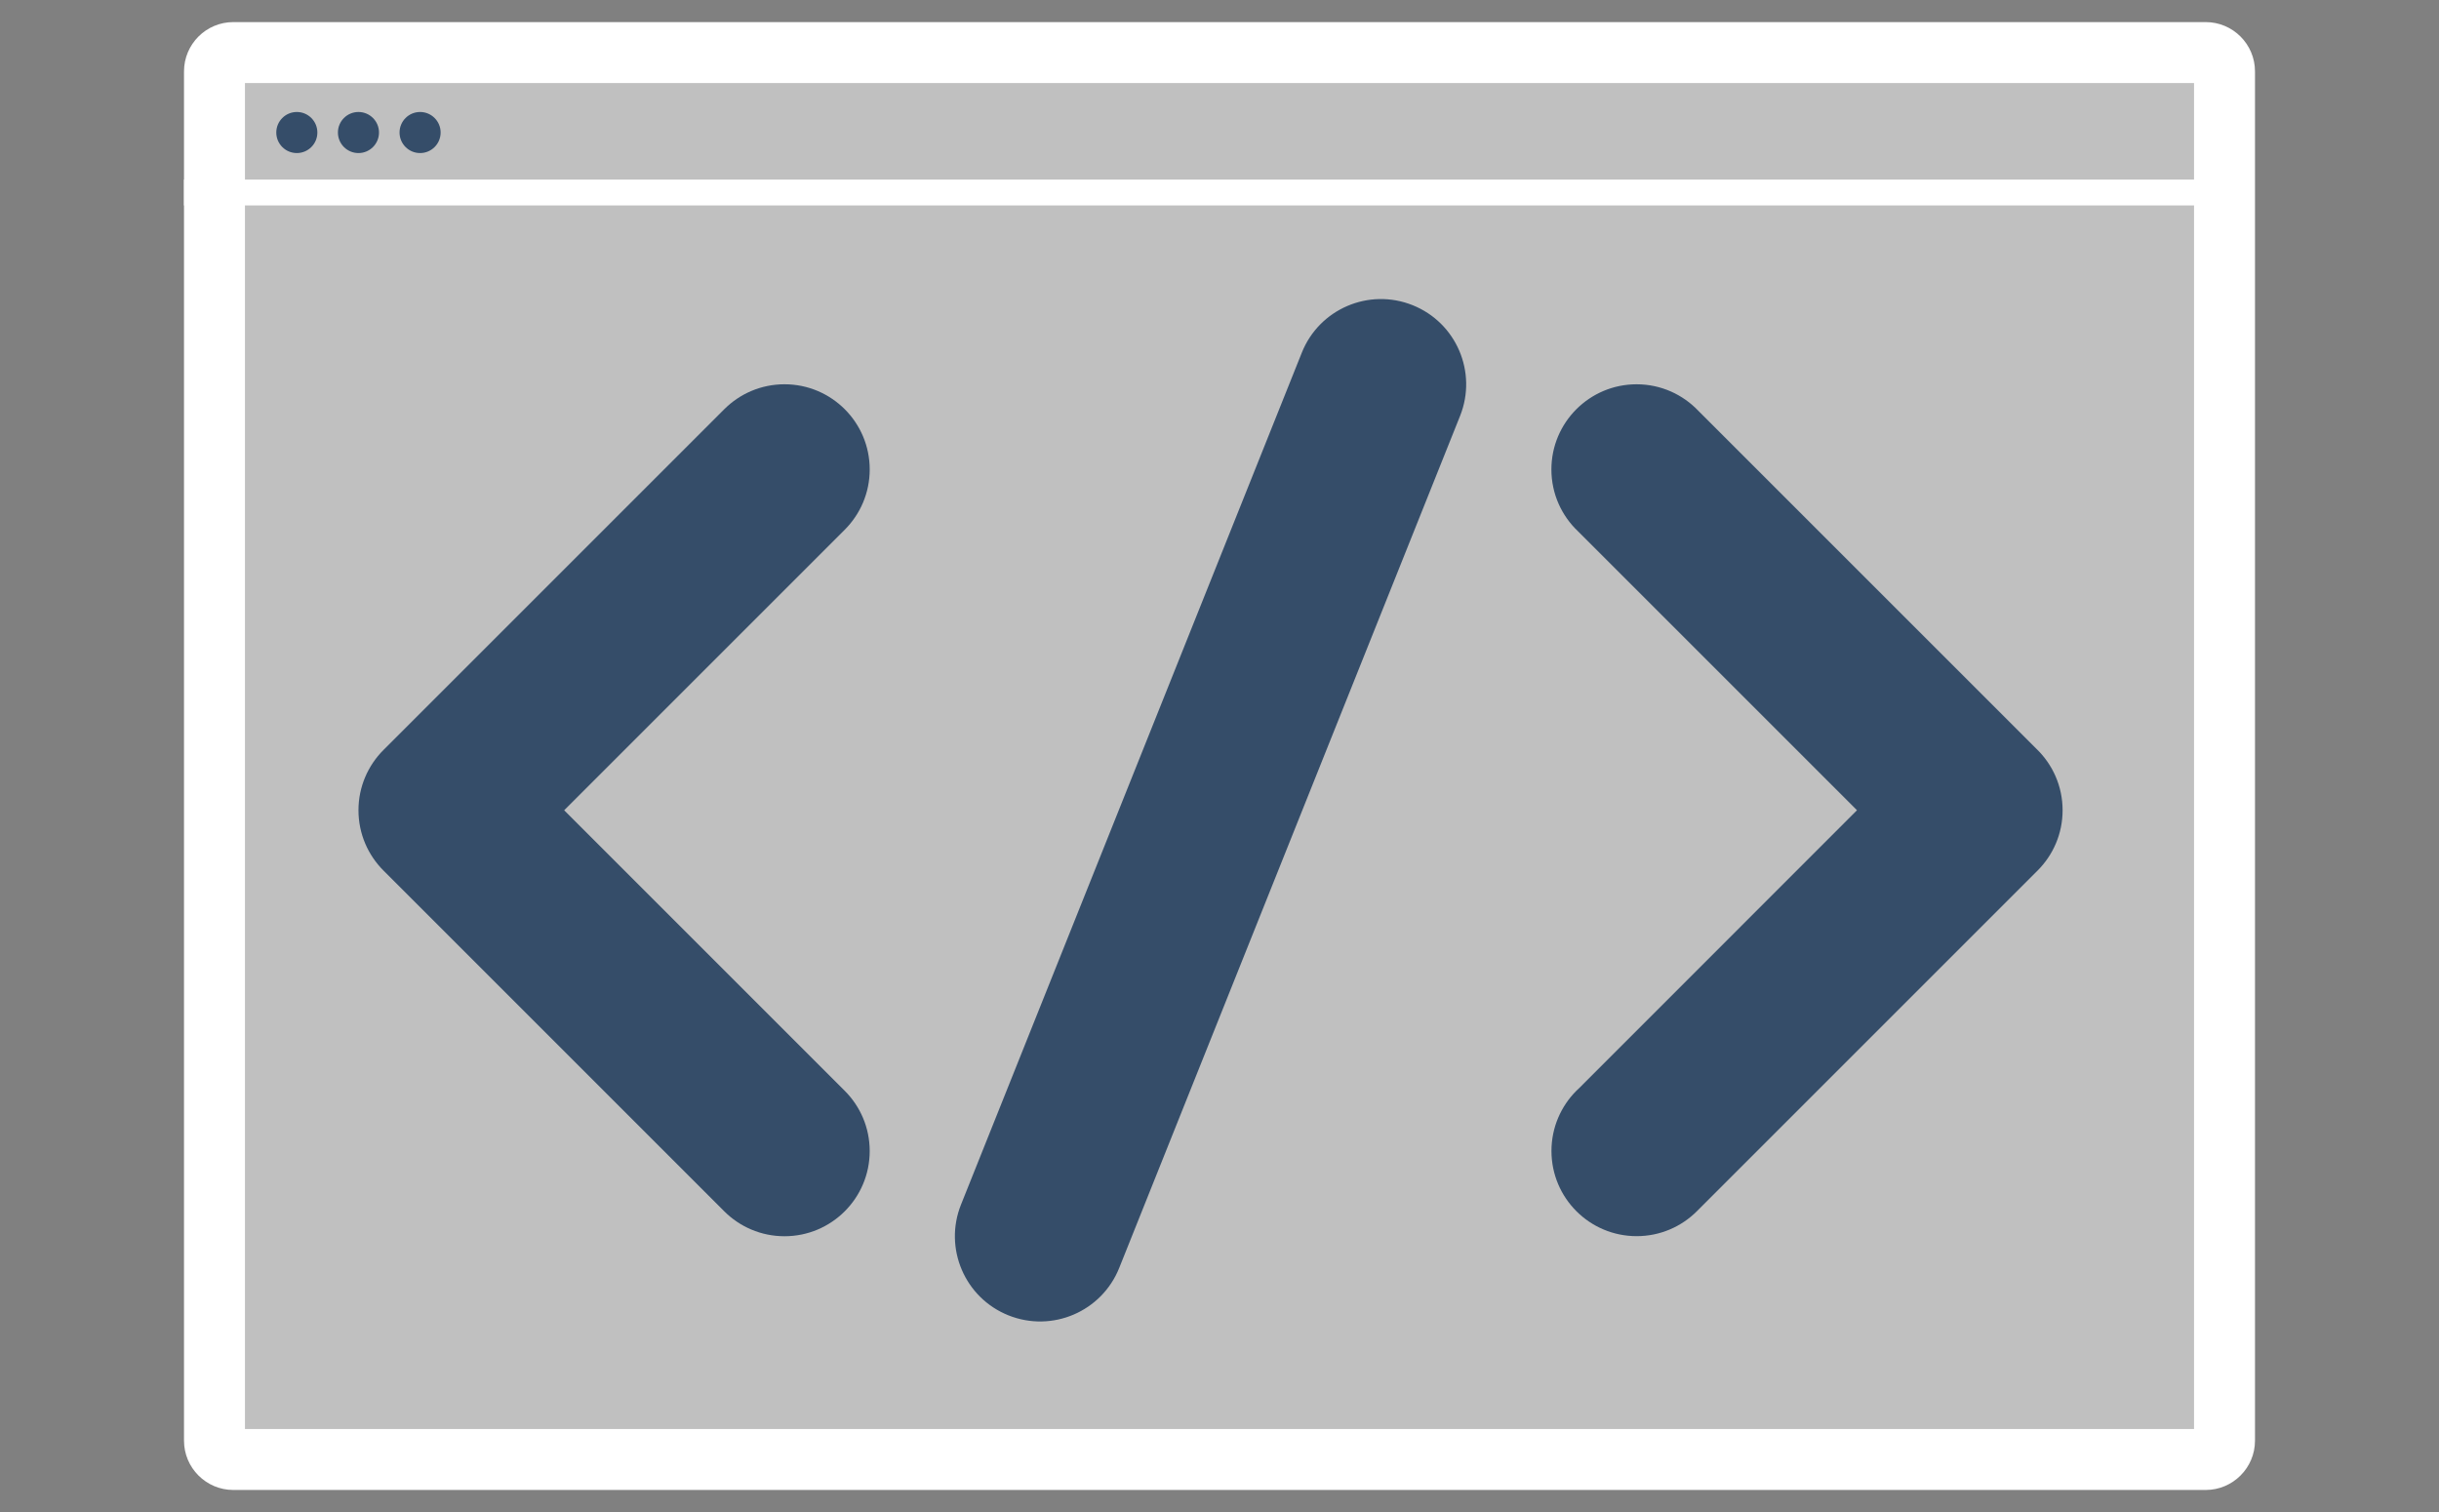 <?xml version="1.0" encoding="utf-8"?>
<!-- Generator: Adobe Illustrator 17.1.0, SVG Export Plug-In . SVG Version: 6.00 Build 0)  -->
<!DOCTYPE svg PUBLIC "-//W3C//DTD SVG 1.1//EN" "http://www.w3.org/Graphics/SVG/1.1/DTD/svg11.dtd">
<svg version="1.1" id="Layer_1" xmlns="http://www.w3.org/2000/svg" xmlns:xlink="http://www.w3.org/1999/xlink" x="0px" y="0px"
	 viewBox="0 0 149.038 92.407" style="enable-background:new 0 0 149.038 92.407;" xml:space="preserve">
<rect x="0" y="0" width="149.038" height="92.407" fill="#808080" stroke="none"/>
<g style="opacity:0.5;">
	<g>
		<path style="fill:#FFFFFF;" d="M70.128,506.515c1.282,1.282,2.074,3.051,2.074,5.006c0,3.91-3.169,7.079-7.079,7.079
			c-1.955,0-3.725-0.792-5.006-2.073L31.798,488.21c-1.281-1.282-2.074-3.051-2.074-5.006s0.793-3.725,2.074-5.006l28.318-28.318
			c1.282-1.281,3.051-2.074,5.006-2.074c3.91,0,7.079,3.17,7.079,7.079c0,1.955-0.792,3.726-2.074,5.006l-23.311,23.312
			L70.128,506.515z"/>
		<path style="fill:#FFFFFF;" d="M65.122,522.324c-2.885,0-5.598-1.123-7.639-3.162l-28.319-28.319
			C27.124,488.8,26,486.087,26,483.203c0-2.884,1.124-5.597,3.164-7.639l28.319-28.319c2.043-2.041,4.756-3.164,7.64-3.164
			c5.957,0,10.803,4.847,10.803,10.803c0,2.888-1.124,5.601-3.165,7.641l-20.677,20.678l20.678,20.678
			c2.04,2.041,3.164,4.754,3.164,7.64C75.926,517.478,71.079,522.324,65.122,522.324z M65.122,451.53
			c-0.896,0-1.739,0.35-2.374,0.984l-28.316,28.317c-0.634,0.634-0.983,1.477-0.983,2.372c0,0.896,0.35,1.739,0.984,2.374
			l28.316,28.316c0.633,0.633,1.476,0.982,2.373,0.982c1.85,0,3.355-1.505,3.355-3.355c0-0.897-0.349-1.739-0.983-2.373
			L41.55,483.203l25.945-25.946c0.634-0.634,0.983-1.476,0.983-2.373C68.477,453.035,66.972,451.53,65.122,451.53z"/>
	</g>
	<g>
		<path style="fill:#FFFFFF;" d="M121.252,450.435l-28.319,70.794c-1.451,3.631-5.572,5.397-9.202,3.944
			c-3.63-1.452-5.396-5.572-3.944-9.202l28.319-70.795c1.452-3.63,5.572-5.396,9.202-3.943
			C120.938,442.684,122.703,446.805,121.252,450.435z"/>
		<path style="fill:#FFFFFF;" d="M86.359,529.407c-1.376,0-2.726-0.261-4.011-0.775c-5.531-2.213-8.231-8.512-6.019-14.043
			l28.319-70.796c1.651-4.127,5.589-6.793,10.033-6.793c1.376,0,2.726,0.261,4.011,0.775c5.53,2.211,8.231,8.511,6.019,14.042
			l-28.319,70.795C94.742,526.74,90.803,529.407,86.359,529.407z M114.68,444.449c-1.38,0-2.604,0.829-3.117,2.111l-28.318,70.795
			c-0.687,1.717,0.152,3.674,1.87,4.361c0.401,0.16,0.819,0.242,1.244,0.242c1.381,0,2.604-0.829,3.117-2.111l28.319-70.795
			c0.687-1.717-0.152-3.674-1.869-4.361C115.523,444.53,115.105,444.449,114.68,444.449z"/>
	</g>
	<g>
		<path style="fill:#FFFFFF;" d="M171.314,483.203c0,1.955-0.792,3.725-2.074,5.005l-28.296,28.296
			c-0.005,0.005-0.008,0.01-0.013,0.015c-1.282,1.281-3.051,2.074-5.006,2.074c-3.91,0-7.079-3.17-7.079-7.08
			c0-1.954,0.792-3.725,2.073-5.005c0.077-0.076,0.155-0.151,0.235-0.224l23.075-23.085l-23.161-23.161
			c-1.371-1.291-2.228-3.122-2.228-5.154c0-3.909,3.169-7.079,7.079-7.079c2.021,0,3.842,0.849,5.132,2.206l28.092,28.091
			C170.48,479.391,171.314,481.199,171.314,483.203z"/>
		<path style="fill:#FFFFFF;" d="M135.924,522.318c-5.957,0-10.803-4.847-10.803-10.805c0-2.886,1.124-5.599,3.164-7.639
			c0.104-0.103,0.197-0.192,0.289-0.278l20.387-20.396l-20.492-20.492c-2.132-2.031-3.354-4.879-3.354-7.823
			c0-5.957,4.847-10.803,10.804-10.803c2.928,0,5.766,1.212,7.796,3.327l28.041,28.04c2.118,2.055,3.284,4.807,3.284,7.755
			c0,2.887-1.124,5.601-3.166,7.64l-28.309,28.311C141.522,521.194,138.809,522.318,135.924,522.318z M135.918,451.53
			c-1.85,0-3.355,1.505-3.355,3.355c0,0.933,0.375,1.801,1.057,2.442l0.08,0.078l25.794,25.794l-25.837,25.842
			c-0.042,0.039-0.084,0.079-0.124,0.119c-0.614,0.614-0.963,1.457-0.963,2.353c0,1.85,1.505,3.356,3.355,3.356
			c0.867,0,1.684-0.327,2.312-0.923l0.074-0.075l28.296-28.296c0.634-0.634,0.983-1.476,0.983-2.372
			c0-0.919-0.366-1.777-1.031-2.418l-0.05-0.049l-28.158-28.16C137.708,451.902,136.845,451.53,135.918,451.53z"/>
	</g>
</g>
<g style="opacity:0.05;">
	<polygon style="fill:#FFFFFF;" points="164.235,525.68 121.758,525.68 79.281,525.68 36.804,525.68 36.804,483.203 36.804,440.726 
		79.281,440.726 121.758,440.726 164.235,440.726 	"/>
</g>
<g>
	<path style="fill:#FFFFFF;" d="M88.268,526.261c-18.728-5.364-32.479-22.63-32.479-43.057c0-19.394,12.392-35.944,29.673-42.16
		c-0.361-0.373-0.652-0.803-0.871-1.272c-17.664,6.524-30.292,23.53-30.292,43.433c0,19.901,12.627,36.906,30.289,43.431
		C85.815,526.494,87.041,526.359,88.268,526.261z"/>
	<path style="fill:#FFFFFF;" d="M117.552,440.158c-0.441,0.417-0.978,0.75-1.609,0.967c17.155,6.282,29.431,22.774,29.431,42.078
		c0,20.067-13.265,37.095-31.487,42.775c1.397,0.026,2.795,0.045,4.193,0.062c16.868-6.916,28.784-23.507,28.784-42.837
		C146.864,463.673,134.698,446.942,117.552,440.158z"/>
</g>
<g>
	<path style="fill:#FFFFFF;" d="M100.52,505.188c-12.123,0-21.985-9.863-21.985-21.985c0-12.123,9.863-21.985,21.985-21.985
		s21.985,9.863,21.985,21.985C122.505,495.326,112.642,505.188,100.52,505.188z M100.52,462.708
		c-11.301,0-20.495,9.194-20.495,20.495c0,11.301,9.194,20.495,20.495,20.495s20.495-9.194,20.495-20.495
		C121.015,471.902,111.821,462.708,100.52,462.708z"/>
</g>
<g>
	<rect x="78.536" y="440.726" style="fill:#FFFFFF;" width="1.49" height="84.954"/>
</g>
<g>
	<rect x="121.013" y="440.726" style="fill:#FFFFFF;" width="1.49" height="84.954"/>
</g>
<g>
	<rect x="36.804" y="482.455" style="fill:#FFFFFF;" width="134.509" height="1.49"/>
</g>
<g>
	<path style="fill:#FFFFFF;" d="M163.039,527.729H37.999c-1.788,0-3.244-1.455-3.244-3.244v-82.563c0-1.789,1.455-3.244,3.244-3.244
		h125.04c1.789,0,3.244,1.455,3.244,3.244v82.563C166.283,526.273,164.828,527.729,163.039,527.729z M38.853,523.632h123.334
		v-80.857H38.853V523.632z"/>
</g>
<g style="opacity:0.5;">
	<polygon style="fill:#FFFFFF;" points="393.07,527.029 352.128,527.029 311.186,527.029 270.244,527.029 270.244,486.087 
		270.244,441.045 311.186,441.045 352.128,441.045 393.07,441.045 	"/>
</g>
<g>
	<g>
		<rect x="36.059" y="476.123" style="fill:#FFFFFF;" width="1.49" height="14.159"/>
	</g>
	<g>
		<rect x="29.725" y="482.458" style="fill:#FFFFFF;" width="14.159" height="1.49"/>
	</g>
	<g>
		<rect x="36.059" y="476.123" style="fill:#FFFFFF;" width="1.49" height="14.159"/>
	</g>
	<g>
		<rect x="163.489" y="476.123" style="fill:#FFFFFF;" width="1.49" height="14.159"/>
	</g>
	<path style="fill:#354D69;" d="M121.87,444.723c-0.823-1.921-2.345-3.407-4.286-4.183c-0.931-0.372-1.908-0.561-2.904-0.561
		c-3.218,0-6.071,1.931-7.267,4.92l-28.318,70.795c-0.776,1.941-0.75,4.067,0.073,5.988c0.823,1.921,2.345,3.406,4.286,4.182
		c0.931,0.373,1.909,0.562,2.904,0.562c3.219,0,6.071-1.931,7.266-4.92l0,0l0,0l28.318-70.795
		C122.719,448.771,122.694,446.644,121.87,444.723z M80.289,520.393c-0.334-1.123-0.348-2.304-0.042-3.435l4.167,1.667
		L80.289,520.393z M86.336,516.655l-1.769-4.128c0.573-0.168,1.175-0.262,1.796-0.262c0.556,0,1.105,0.078,1.64,0.223
		L86.336,516.655z M83.202,513.122l1.765,4.119l-4.159-1.664C81.373,514.533,82.205,513.696,83.202,513.122z M89.387,513.04
		c1.03,0.558,1.876,1.383,2.459,2.4l-4.126,1.768L89.387,513.04z M111.651,453.366c-1.03-0.558-1.875-1.383-2.458-2.399l4.125-1.768
		L111.651,453.366z M113.933,451.674v2.419c-0.303-0.036-0.602-0.094-0.898-0.174L113.933,451.674z M115.423,451.433l1.049,2.447
		c-0.339,0.099-0.691,0.165-1.049,0.206V451.433z M117.837,453.285l-1.765-4.119l4.16,1.664
		C119.666,451.873,118.834,452.711,117.837,453.285z M115.423,441.518c0.303,0.036,0.602,0.094,0.898,0.174l-0.898,2.245V441.518z
		 M113.933,444.175l-1.047-2.444c0.339-0.099,0.69-0.164,1.047-0.206V444.175z M108.607,449.597
		c-0.334-1.123-0.348-2.304-0.042-3.435l4.167,1.667L108.607,449.597z M107.487,450.888c0.724,1.691,1.991,3.043,3.607,3.872
		l-22.532,56.332c-0.715-0.211-1.452-0.317-2.199-0.317c-1.524,0-2.959,0.445-4.181,1.218l24.914-62.286
		C107.197,450.106,107.321,450.502,107.487,450.888z M92.433,516.809c0.334,1.123,0.348,2.304,0.042,3.435l-4.167-1.667
		L92.433,516.809z M93.552,515.518c-0.724-1.691-1.991-3.043-3.607-3.872l0.669-1.673l21.863-54.659
		c0.715,0.211,1.452,0.318,2.199,0.318c1.524,0,2.958-0.445,4.181-1.218L93.943,516.7C93.842,516.3,93.718,515.904,93.552,515.518z
		 M116.624,447.782l4.126-1.768c0.334,1.123,0.348,2.304,0.042,3.435L116.624,447.782z M120.163,444.644l-4.125,1.768l1.667-4.167
		C118.735,442.803,119.58,443.628,120.163,444.644z M111.52,442.326l1.766,4.12l-4.161-1.664
		C109.691,443.737,110.524,442.9,111.52,442.326z M80.876,521.762l4.125-1.768l-1.667,4.167
		C82.304,523.603,81.459,522.778,80.876,521.762z M84.718,524.714l1.666-4.166l1.769,4.127c-0.573,0.168-1.174,0.262-1.795,0.262
		C85.802,524.937,85.254,524.859,84.718,524.714z M89.519,524.08l-1.766-4.12l4.16,1.664
		C91.347,522.668,90.515,523.506,89.519,524.08z"/>
	<path style="fill:#354D69;" d="M47.869,483.203l22.785-22.785c1.478-1.478,2.292-3.443,2.292-5.532c0-4.314-3.51-7.825-7.825-7.825
		c-2.09,0-4.055,0.814-5.532,2.292L31.272,477.67c-1.478,1.478-2.292,3.443-2.292,5.533c0,2.09,0.814,4.055,2.292,5.533
		l28.318,28.318c1.478,1.478,3.443,2.291,5.532,2.291c4.314,0,7.825-3.51,7.825-7.824c0-2.09-0.814-4.055-2.292-5.533
		L47.869,483.203z M64.377,509.723l-3.171-3.171c0.895-0.707,1.982-1.177,3.171-1.317V509.723z M63.324,510.776h-4.489
		c0.14-1.189,0.611-2.276,1.318-3.171L63.324,510.776z M63.324,512.266l-3.174,3.174c-0.727-0.919-1.179-2.01-1.315-3.174H63.324z
		 M64.377,513.319v4.488c-1.164-0.136-2.255-0.587-3.174-1.314L64.377,513.319z M65.867,513.319l3.171,3.171
		c-0.895,0.707-1.982,1.177-3.171,1.317V513.319z M66.92,512.266h4.489c-0.14,1.189-0.611,2.276-1.318,3.171L66.92,512.266z
		 M65.867,505.234c1.164,0.136,2.255,0.588,3.174,1.315l-3.174,3.174V505.234z M66.363,503.803c-0.407-0.065-0.82-0.106-1.241-0.106
		c-1.89,0-3.625,0.673-4.978,1.793l-17.28-17.28l3.953-3.953L66.363,503.803z M43.091,482.458h-4.488l3.174-3.174
		C42.503,480.203,42.955,481.294,43.091,482.458z M43.091,483.948c-0.136,1.164-0.587,2.255-1.314,3.174l-3.174-3.174H43.091z
		 M44.522,481.963l1.241,1.241l-1.241,1.241c0.065-0.407,0.106-0.82,0.106-1.241C44.628,482.783,44.587,482.37,44.522,481.963z
		 M36.804,482.15l-3.919-3.919c1.113-0.881,2.478-1.362,3.919-1.362c1.441,0,2.806,0.482,3.919,1.363L36.804,482.15z
		 M40.723,488.175c-1.113,0.881-2.478,1.362-3.919,1.362c-1.441,0-2.806-0.482-3.919-1.362l3.919-3.919L40.723,488.175z
		 M46.816,482.15l-3.953-3.953l17.28-17.28c1.354,1.119,3.089,1.793,4.978,1.793c0.42,0,0.833-0.042,1.241-0.106L46.816,482.15z
		 M64.377,461.172c-1.189-0.14-2.276-0.611-3.171-1.317l3.171-3.171V461.172z M65.867,456.683l3.174,3.174
		c-0.919,0.727-2.01,1.179-3.174,1.315V456.683z M66.921,455.63h4.488c-0.136,1.164-0.588,2.255-1.315,3.174L66.921,455.63z
		 M66.92,454.14l3.171-3.171c0.707,0.895,1.177,1.982,1.318,3.171H66.92z M65.867,453.087v-4.489
		c1.189,0.14,2.277,0.611,3.171,1.318L65.867,453.087z M64.377,453.087l-3.174-3.174c0.919-0.727,2.01-1.179,3.174-1.315V453.087z
		 M63.324,454.14h-4.489c0.136-1.164,0.588-2.255,1.315-3.174L63.324,454.14z M63.324,455.63l-3.171,3.171
		c-0.707-0.895-1.177-1.982-1.317-3.171H63.324z M57.404,453.645c-0.065,0.407-0.106,0.82-0.106,1.241
		c0,1.89,0.673,3.625,1.793,4.978L41.785,477.17c-1.399-1.159-3.141-1.791-4.98-1.791c-0.42,0-0.833,0.042-1.24,0.106
		L57.404,453.645z M31.832,479.284l3.174,3.174h-4.489C30.653,481.294,31.105,480.203,31.832,479.284z M30.517,483.948h4.489
		l-3.174,3.174C31.105,486.203,30.653,485.112,30.517,483.948z M35.563,490.921c0.407,0.065,0.82,0.106,1.241,0.106
		c1.839,0,3.581-0.632,4.98-1.791l17.306,17.306c-1.119,1.354-1.793,3.089-1.793,4.978c0,0.42,0.042,0.833,0.106,1.241
		L35.563,490.921z M71.409,510.776H66.92l3.174-3.174C70.821,508.521,71.273,509.612,71.409,510.776z"/>
</g>
<g>
	<g>
		<path style="fill:#354D69;" d="M308.758,504.496c0.943,0.943,1.525,2.244,1.525,3.682c0,2.876-2.331,5.206-5.206,5.206
			c-1.438,0-2.739-0.582-3.682-1.524l-20.827-20.827c-0.942-0.943-1.525-2.244-1.525-3.682s0.583-2.739,1.525-3.682l20.827-20.827
			c0.943-0.942,2.244-1.525,3.682-1.525c2.876,0,5.206,2.331,5.206,5.206c0,1.438-0.583,2.74-1.525,3.682l-17.145,17.145
			L308.758,504.496z"/>
	</g>
	<g>
		<path style="fill:#354D69;" d="M346.358,463.252l-20.827,52.067c-1.067,2.67-4.098,3.969-6.768,2.901s-3.968-4.098-2.901-6.768
			l20.827-52.068c1.068-2.67,4.098-3.968,6.768-2.9C346.127,457.551,347.425,460.582,346.358,463.252z"/>
	</g>
	<g>
		<path style="fill:#354D69;" d="M383.176,487.352c0,1.438-0.583,2.739-1.525,3.681l-20.811,20.811
			c-0.003,0.003-0.006,0.008-0.01,0.011c-0.943,0.942-2.244,1.525-3.682,1.525c-2.876,0-5.206-2.331-5.206-5.207
			c0-1.437,0.583-2.739,1.525-3.681c0.057-0.056,0.114-0.111,0.173-0.164l16.971-16.978l-17.034-17.034
			c-1.008-0.949-1.638-2.296-1.638-3.79c0-2.875,2.331-5.206,5.206-5.206c1.486,0,2.826,0.624,3.775,1.623l20.661,20.66
			C382.563,484.548,383.176,485.878,383.176,487.352z"/>
	</g>
</g>
<g>
	<path style="fill:#FFFFFF;" d="M391.918,528.891H271.396c-1.662,0-3.014-1.352-3.014-3.014v-83.679
		c0-1.662,1.352-3.014,3.014-3.014h120.522c1.662,0,3.014,1.352,3.014,3.014v83.679C394.932,527.539,393.58,528.891,391.918,528.891
		z M272.107,525.167h119.101v-82.259H272.107V525.167z"/>
</g>
<g>
	<rect x="268.382" y="448.807" style="fill:#FFFFFF;" width="124.688" height="1.58"/>
</g>
<g>
	<circle style="fill:#354D69;" cx="275.276" cy="445.932" r="1.255"/>
</g>
<g>
	<circle style="fill:#354D69;" cx="279.042" cy="445.932" r="1.255"/>
</g>
<g>
	<circle style="fill:#354D69;" cx="282.808" cy="445.932" r="1.255"/>
</g>
<path style="fill:#354D69;" d="M172.059,483.203c0-2.157-0.877-4.113-2.294-5.53l0,0l-28.302-28.302
	c-1.418-1.426-3.38-2.311-5.545-2.311c-4.314,0-7.825,3.51-7.825,7.825c0,2.169,0.888,4.133,2.318,5.552l22.763,22.763
	l-22.665,22.675c-0.038,0.037-0.08,0.069-0.118,0.107c-1.478,1.478-2.291,3.443-2.291,5.533c0,4.314,3.51,7.824,7.824,7.824
	c2.09,0,4.055-0.814,5.533-2.292c0.004-0.004,0.007-0.008,0.011-0.012l28.299-28.299
	C171.245,487.258,172.059,485.293,172.059,483.203z M169.206,487.122l-3.178-3.178h4.493
	C170.386,485.11,169.934,486.202,169.206,487.122z M159.261,479.285l3.17,3.17h-4.484
	C158.084,481.292,158.535,480.203,159.261,479.285z M159.262,487.122c-0.728-0.92-1.18-2.012-1.315-3.178h4.493L159.262,487.122z
	 M169.204,479.287c0.706,0.894,1.176,1.98,1.317,3.167h-4.484L169.204,479.287z M164.234,482.15l-3.919-3.919
	c1.113-0.881,2.478-1.363,3.919-1.363c1.479,0,2.838,0.513,3.917,1.366L164.234,482.15z M156.514,484.433l-1.234-1.234l1.235-1.236
	c-0.064,0.407-0.106,0.819-0.106,1.239C156.41,483.62,156.451,484.029,156.514,484.433z M164.234,484.257l3.918,3.918
	c-1.113,0.88-2.478,1.362-3.919,1.362c-1.44,0-2.805-0.482-3.918-1.362L164.234,484.257z M165.471,475.486
	c-0.404-0.065-0.815-0.108-1.237-0.108c-1.84,0-3.581,0.632-4.981,1.791l-17.305-17.305c1.12-1.354,1.794-3.089,1.794-4.98
	c0-0.421-0.043-0.832-0.107-1.235L165.471,475.486z M140.887,458.802l-3.171-3.171h4.489
	C142.064,456.819,141.594,457.907,140.887,458.802z M140.887,450.97c0.706,0.895,1.177,1.982,1.317,3.171h-4.488L140.887,450.97z
	 M136.663,453.087v-4.489c1.189,0.14,2.277,0.611,3.171,1.318L136.663,453.087z M135.173,453.088l-3.172-3.172
	c0.895-0.707,1.983-1.178,3.172-1.318V453.088z M135.173,461.172c-1.189-0.14-2.276-0.611-3.171-1.317l3.171-3.171V461.172z
	 M136.663,456.686l3.17,3.17c-0.894,0.706-1.981,1.176-3.17,1.316V456.686z M130.948,450.97l3.171,3.171h-4.488
	C129.771,452.952,130.242,451.864,130.948,450.97z M129.631,455.63h4.489l-3.171,3.171
	C130.242,457.907,129.771,456.819,129.631,455.63z M134.684,462.603c0.403,0.064,0.813,0.107,1.234,0.107
	c1.889,0,3.624-0.673,4.977-1.791l17.28,17.279l-3.947,3.949L134.684,462.603z M154.228,484.253l3.952,3.952l-17.277,17.277
	c-1.354-1.119-3.089-1.793-4.978-1.793c-0.416,0-0.826,0.041-1.229,0.105L154.228,484.253z M137.722,512.259h4.489
	c-0.136,1.164-0.588,2.255-1.315,3.174L137.722,512.259z M136.669,509.716v-4.489c1.189,0.14,2.277,0.611,3.171,1.318
	L136.669,509.716z M135.179,509.716l-3.174-3.174c0.919-0.727,2.01-1.179,3.174-1.315V509.716z M135.179,517.8
	c-1.189-0.14-2.276-0.611-3.171-1.317l3.171-3.171V517.8z M136.669,513.312l3.174,3.174c-0.919,0.727-2.01,1.179-3.174,1.314
	V513.312z M137.723,510.769l3.171-3.171c0.707,0.895,1.177,1.982,1.317,3.171H137.723z M130.952,507.595l3.174,3.174h-4.488
	C129.773,509.605,130.225,508.514,130.952,507.595z M129.637,512.259h4.489l-3.171,3.171
	C130.248,514.535,129.778,513.448,129.637,512.259z M143.643,512.753c0.064-0.407,0.106-0.819,0.106-1.239
	c0-1.89-0.673-3.625-1.793-4.978l17.298-17.298c1.399,1.159,3.14,1.79,4.98,1.79c0.42,0,0.833-0.042,1.241-0.106L143.643,512.753z"
	/>
<g style="opacity:0.5;">
	<g>
		<path style="fill:#FFFFFF;" d="M-301.723,56.473c1.282,1.282,2.074,3.051,2.074,5.006c0,3.91-3.169,7.079-7.079,7.079
			c-1.955,0-3.725-0.792-5.006-2.073l-28.318-28.318c-1.281-1.282-2.074-3.051-2.074-5.006c0-1.955,0.793-3.725,2.074-5.006
			l28.318-28.318c1.282-1.281,3.051-2.074,5.006-2.074c3.91,0,7.079,3.17,7.079,7.079c0,1.955-0.792,3.726-2.074,5.006
			l-23.311,23.312L-301.723,56.473z"/>
		<path style="fill:#FFFFFF;" d="M-306.728,72.283c-2.885,0-5.598-1.123-7.639-3.163l-28.319-28.319
			c-2.041-2.043-3.165-4.756-3.165-7.64c0-2.884,1.124-5.597,3.164-7.639l28.319-28.319c2.043-2.041,4.756-3.164,7.64-3.164
			c5.957,0,10.803,4.847,10.803,10.803c0,2.888-1.124,5.601-3.165,7.641l-20.677,20.678l20.678,20.678
			c2.04,2.041,3.164,4.754,3.164,7.64C-295.925,67.436-300.771,72.283-306.728,72.283z M-306.728,1.488
			c-0.896,0-1.739,0.35-2.374,0.984l-28.316,28.317c-0.634,0.634-0.983,1.477-0.983,2.373c0,0.896,0.35,1.739,0.984,2.374
			l28.316,28.316c0.633,0.633,1.476,0.982,2.373,0.982c1.85,0,3.355-1.505,3.355-3.355c0-0.897-0.349-1.739-0.983-2.373
			l-25.945-25.945l25.945-25.946c0.634-0.634,0.983-1.476,0.983-2.373C-303.374,2.993-304.878,1.488-306.728,1.488z"/>
	</g>
	<g>
		<path style="fill:#FFFFFF;" d="M-250.599,0.393l-28.318,70.794c-1.451,3.631-5.572,5.397-9.202,3.944
			c-3.63-1.452-5.396-5.572-3.944-9.202l28.318-70.795c1.452-3.63,5.572-5.396,9.202-3.943
			C-250.913-7.358-249.147-3.237-250.599,0.393z"/>
		<path style="fill:#FFFFFF;" d="M-285.492,79.365c-1.376,0-2.726-0.261-4.011-0.775c-5.531-2.212-8.231-8.512-6.019-14.043
			l28.319-70.796c1.651-4.127,5.589-6.793,10.033-6.793c1.376,0,2.726,0.261,4.011,0.775c5.53,2.211,8.231,8.511,6.019,14.042
			l-28.319,70.795C-277.109,76.698-281.047,79.365-285.492,79.365z M-257.17-5.593c-1.38,0-2.604,0.829-3.117,2.111l-28.318,70.795
			c-0.687,1.717,0.152,3.674,1.87,4.361c0.401,0.16,0.819,0.242,1.244,0.242c1.381,0,2.604-0.829,3.117-2.111l28.319-70.795
			c0.687-1.717-0.152-3.674-1.869-4.361C-256.328-5.511-256.746-5.593-257.17-5.593z"/>
	</g>
	<g>
		<path style="fill:#FFFFFF;" d="M-200.537,33.161c0,1.955-0.792,3.725-2.074,5.005l-28.296,28.296
			c-0.005,0.005-0.008,0.01-0.013,0.015c-1.282,1.281-3.051,2.074-5.006,2.074c-3.91,0-7.079-3.17-7.079-7.08
			c0-1.954,0.792-3.725,2.073-5.005c0.077-0.076,0.155-0.151,0.235-0.224l23.075-23.085l-23.161-23.161
			c-1.371-1.291-2.228-3.122-2.228-5.154c0-3.909,3.169-7.079,7.079-7.079c2.021,0,3.842,0.849,5.132,2.206l28.092,28.091
			C-201.371,29.35-200.537,31.157-200.537,33.161z"/>
		<path style="fill:#FFFFFF;" d="M-235.927,72.276c-5.957,0-10.803-4.847-10.803-10.805c0-2.886,1.124-5.599,3.164-7.639
			c0.104-0.103,0.197-0.192,0.289-0.278l20.387-20.396l-20.492-20.492c-2.132-2.031-3.354-4.879-3.354-7.823
			c0-5.957,4.847-10.803,10.804-10.803c2.928,0,5.766,1.212,7.796,3.327l28.041,28.04c2.118,2.055,3.284,4.807,3.284,7.756
			c0,2.887-1.124,5.6-3.166,7.64l-28.309,28.311C-230.329,71.153-233.042,72.276-235.927,72.276z M-235.933,1.488
			c-1.85,0-3.355,1.505-3.355,3.355c0,0.933,0.375,1.801,1.057,2.442l0.08,0.078l25.794,25.794l-25.837,25.842
			c-0.042,0.039-0.084,0.079-0.124,0.119c-0.614,0.614-0.963,1.457-0.963,2.353c0,1.85,1.505,3.356,3.355,3.356
			c0.867,0,1.684-0.327,2.312-0.923l0.074-0.075l28.296-28.296c0.634-0.634,0.983-1.476,0.983-2.372
			c0-0.919-0.366-1.777-1.031-2.418l-0.05-0.049L-233.5,2.535C-234.142,1.86-235.006,1.488-235.933,1.488z"/>
	</g>
</g>
<g style="opacity:0.05;">
	<polygon style="fill:#FFFFFF;" points="-207.616,75.638 -250.093,75.638 -292.569,75.638 -335.046,75.638 -335.046,33.161 
		-335.046,-9.316 -292.57,-9.316 -250.093,-9.316 -207.616,-9.316 	"/>
</g>
<g>
	<path style="fill:#FFFFFF;" d="M-283.582,76.219c-18.728-5.364-32.479-22.63-32.479-43.057c0-19.394,12.392-35.944,29.673-42.16
		c-0.361-0.373-0.652-0.803-0.871-1.272c-17.664,6.524-30.292,23.53-30.292,43.433c0,19.901,12.627,36.906,30.289,43.431
		C-286.036,76.452-284.81,76.317-283.582,76.219z"/>
	<path style="fill:#FFFFFF;" d="M-254.299-9.884c-0.441,0.417-0.978,0.75-1.609,0.967c17.155,6.282,29.431,22.774,29.431,42.078
		c0,20.067-13.265,37.095-31.487,42.775c1.397,0.026,2.795,0.045,4.193,0.062c16.868-6.916,28.784-23.507,28.784-42.837
		C-224.987,13.631-237.153-3.1-254.299-9.884z"/>
</g>
<g>
	<path style="fill:#FFFFFF;" d="M-271.331,55.147c-12.123,0-21.985-9.863-21.985-21.985s9.863-21.985,21.985-21.985
		s21.985,9.863,21.985,21.985S-259.208,55.147-271.331,55.147z M-271.331,12.666c-11.301,0-20.495,9.194-20.495,20.495
		s9.194,20.495,20.495,20.495c11.301,0,20.495-9.194,20.495-20.495S-260.03,12.666-271.331,12.666z"/>
</g>
<g>
	<rect x="-293.314" y="-9.316" style="fill:#FFFFFF;" width="1.49" height="84.954"/>
</g>
<g>
	<rect x="-250.837" y="-9.316" style="fill:#FFFFFF;" width="1.49" height="84.954"/>
</g>
<g>
	<rect x="-335.046" y="32.413" style="fill:#FFFFFF;" width="134.509" height="1.49"/>
</g>
<g>
	<path style="fill:#FFFFFF;" d="M-208.811,77.687h-125.04c-1.788,0-3.244-1.455-3.244-3.244V-8.12c0-1.789,1.455-3.244,3.244-3.244
		h125.04c1.789,0,3.244,1.455,3.244,3.244v82.563C-205.567,76.232-207.022,77.687-208.811,77.687z M-332.998,73.59h123.334V-7.267
		h-123.334V73.59z"/>
</g>
<g style="opacity:0.5;">
	<polygon style="fill:#FFFFFF;" points="135.932,89.195 94.99,89.195 54.048,89.195 13.106,89.195 13.106,48.253 13.106,3.212 
		54.048,3.212 94.99,3.212 135.932,3.212 	"/>
</g>
<g>
	<g>
		<rect x="-335.791" y="26.082" style="fill:#FFFFFF;" width="1.49" height="14.159"/>
	</g>
	<g>
		<rect x="-342.126" y="32.416" style="fill:#FFFFFF;" width="14.159" height="1.49"/>
	</g>
	<g>
		<rect x="-335.791" y="26.082" style="fill:#FFFFFF;" width="1.49" height="14.159"/>
	</g>
	<g>
		<rect x="-208.362" y="26.082" style="fill:#FFFFFF;" width="1.49" height="14.159"/>
	</g>
	<path style="fill:#354D69;" d="M-249.981-5.318c-0.823-1.921-2.345-3.407-4.286-4.183c-0.931-0.372-1.908-0.561-2.904-0.561
		c-3.218,0-6.071,1.931-7.267,4.92l-28.318,70.795c-0.776,1.941-0.75,4.067,0.073,5.988c0.823,1.921,2.345,3.406,4.286,4.182
		c0.931,0.373,1.909,0.562,2.904,0.562c3.219,0,6.071-1.931,7.266-4.92l0,0l0,0l28.318-70.795
		C-249.131-1.271-249.157-3.398-249.981-5.318z M-291.562,70.351c-0.334-1.123-0.348-2.304-0.042-3.435l4.167,1.667L-291.562,70.351
		z M-285.514,66.613l-1.769-4.128c0.573-0.168,1.175-0.262,1.796-0.262c0.556,0,1.105,0.078,1.64,0.223L-285.514,66.613z
		 M-288.649,63.08l1.765,4.119l-4.159-1.664C-290.477,64.491-289.645,63.654-288.649,63.08z M-282.463,62.998
		c1.03,0.558,1.876,1.383,2.459,2.4l-4.126,1.768L-282.463,62.998z M-260.199,3.324c-1.03-0.558-1.875-1.383-2.458-2.399
		l4.125-1.768L-260.199,3.324z M-257.917,1.632v2.419c-0.303-0.036-0.602-0.094-0.898-0.174L-257.917,1.632z M-256.427,1.391
		l1.049,2.447c-0.339,0.099-0.691,0.165-1.049,0.206V1.391z M-254.013,3.243l-1.765-4.119l4.16,1.664
		C-252.185,1.832-253.017,2.669-254.013,3.243z M-256.427-8.523c0.303,0.036,0.602,0.094,0.898,0.174l-0.898,2.245V-8.523z
		 M-257.917-5.867l-1.047-2.444c0.339-0.099,0.69-0.164,1.047-0.206V-5.867z M-263.244-0.445c-0.334-1.123-0.348-2.304-0.042-3.435
		l4.167,1.667L-263.244-0.445z M-264.364,0.846c0.724,1.691,1.991,3.043,3.607,3.872l-22.532,56.332
		c-0.715-0.211-1.452-0.317-2.199-0.317c-1.524,0-2.959,0.445-4.182,1.218l24.914-62.286C-264.654,0.064-264.529,0.46-264.364,0.846
		z M-279.418,66.767c0.334,1.123,0.348,2.304,0.042,3.435l-4.167-1.667L-279.418,66.767z M-278.298,65.476
		c-0.724-1.691-1.991-3.043-3.607-3.872l0.669-1.673l21.863-54.659c0.715,0.211,1.452,0.318,2.199,0.318
		c1.524,0,2.958-0.445,4.181-1.218l-24.915,62.286C-278.009,66.258-278.133,65.863-278.298,65.476z M-255.226-2.26l4.126-1.768
		c0.334,1.123,0.348,2.304,0.042,3.435L-255.226-2.26z M-251.687-5.398l-4.125,1.768l1.667-4.167
		C-253.115-7.239-252.27-6.414-251.687-5.398z M-260.33-7.716l1.766,4.12l-4.161-1.664C-262.159-6.304-261.327-7.142-260.33-7.716z
		 M-290.975,71.72l4.125-1.768l-1.667,4.167C-289.547,73.561-290.392,72.736-290.975,71.72z M-287.133,74.672l1.666-4.166
		l1.769,4.127c-0.573,0.168-1.174,0.262-1.795,0.262C-286.048,74.895-286.597,74.817-287.133,74.672z M-282.332,74.038l-1.766-4.12
		l4.16,1.664C-280.503,72.627-281.335,73.464-282.332,74.038z"/>
	<path style="fill:#354D69;" d="M-323.981,33.161l22.785-22.785c1.478-1.478,2.292-3.443,2.292-5.532
		c0-4.314-3.51-7.825-7.825-7.825c-2.09,0-4.055,0.814-5.532,2.292l-28.318,28.318c-1.478,1.478-2.292,3.443-2.292,5.533
		c0,2.09,0.814,4.055,2.292,5.533l28.318,28.318c1.478,1.478,3.443,2.291,5.532,2.291c4.314,0,7.825-3.51,7.825-7.824
		c0-2.09-0.814-4.055-2.292-5.533L-323.981,33.161z M-307.473,59.681l-3.171-3.171c0.895-0.707,1.982-1.177,3.171-1.317V59.681z
		 M-308.527,60.734h-4.489c0.14-1.189,0.611-2.276,1.318-3.171L-308.527,60.734z M-308.527,62.224l-3.174,3.174
		c-0.727-0.919-1.179-2.01-1.315-3.174H-308.527z M-307.473,63.278v4.488c-1.164-0.136-2.255-0.587-3.174-1.315L-307.473,63.278z
		 M-305.984,63.277l3.171,3.171c-0.895,0.707-1.982,1.177-3.171,1.317V63.277z M-304.93,62.224h4.489
		c-0.14,1.189-0.611,2.276-1.318,3.171L-304.93,62.224z M-305.984,55.192c1.164,0.136,2.255,0.588,3.174,1.315l-3.174,3.174V55.192z
		 M-305.488,53.761c-0.407-0.065-0.82-0.106-1.241-0.106c-1.89,0-3.625,0.673-4.978,1.793l-17.28-17.28l3.953-3.953L-305.488,53.761
		z M-328.76,32.416h-4.488l3.174-3.174C-329.347,30.161-328.895,31.252-328.76,32.416z M-328.76,33.906
		c-0.136,1.164-0.587,2.255-1.314,3.174l-3.174-3.174H-328.76z M-327.328,31.921l1.241,1.241l-1.241,1.241
		c0.065-0.407,0.106-0.82,0.106-1.241S-327.264,32.328-327.328,31.921z M-335.046,32.108l-3.919-3.919
		c1.113-0.881,2.478-1.362,3.919-1.362c1.441,0,2.806,0.482,3.919,1.363L-335.046,32.108z M-331.127,38.133
		c-1.113,0.881-2.478,1.362-3.919,1.362c-1.441,0-2.806-0.482-3.919-1.362l3.919-3.919L-331.127,38.133z M-325.034,32.108
		l-3.953-3.953l17.28-17.28c1.354,1.119,3.089,1.793,4.978,1.793c0.42,0,0.833-0.042,1.241-0.106L-325.034,32.108z M-307.473,11.13
		c-1.189-0.14-2.276-0.611-3.171-1.317l3.171-3.171V11.13z M-305.984,6.641l3.174,3.174c-0.919,0.727-2.01,1.179-3.174,1.315V6.641z
		 M-304.93,5.588h4.488c-0.136,1.164-0.588,2.255-1.315,3.174L-304.93,5.588z M-304.93,4.099l3.171-3.171
		c0.707,0.895,1.177,1.982,1.318,3.171H-304.93z M-305.984,3.045v-4.489c1.189,0.14,2.277,0.611,3.171,1.318L-305.984,3.045z
		 M-307.473,3.045l-3.174-3.174c0.919-0.727,2.01-1.179,3.174-1.315V3.045z M-308.526,4.099h-4.489
		c0.136-1.164,0.588-2.255,1.315-3.174L-308.526,4.099z M-308.527,5.588l-3.171,3.171c-0.707-0.895-1.177-1.982-1.317-3.171
		H-308.527z M-314.447,3.603c-0.065,0.407-0.106,0.82-0.106,1.241c0,1.89,0.673,3.625,1.793,4.978l-17.306,17.306
		c-1.399-1.159-3.141-1.791-4.98-1.791c-0.42,0-0.833,0.042-1.24,0.106L-314.447,3.603z M-340.018,29.242l3.174,3.174h-4.489
		C-341.197,31.253-340.745,30.161-340.018,29.242z M-341.333,33.906h4.488l-3.174,3.174
		C-340.745,36.161-341.197,35.07-341.333,33.906z M-336.287,40.879c0.407,0.065,0.82,0.106,1.241,0.106
		c1.839,0,3.581-0.632,4.98-1.791l17.306,17.306c-1.119,1.354-1.793,3.089-1.793,4.978c0,0.42,0.042,0.833,0.106,1.241
		L-336.287,40.879z M-300.441,60.734h-4.489l3.174-3.174C-301.029,58.479-300.577,59.57-300.441,60.734z"/>
</g>
<g>
	<g>
		<path style="fill:#354D69;" d="M51.619,66.663c0.943,0.943,1.525,2.244,1.525,3.682c0,2.876-2.331,5.206-5.206,5.206
			c-1.438,0-2.739-0.583-3.682-1.524L23.43,53.2c-0.942-0.943-1.525-2.244-1.525-3.682s0.583-2.739,1.525-3.682l20.827-20.827
			c0.943-0.942,2.244-1.525,3.682-1.525c2.876,0,5.206,2.331,5.206,5.206c0,1.438-0.583,2.74-1.525,3.682L34.475,49.518
			L51.619,66.663z"/>
	</g>
	<g>
		<path style="fill:#354D69;" d="M89.22,25.418L68.392,77.485c-1.067,2.67-4.098,3.969-6.768,2.901
			c-2.67-1.068-3.968-4.098-2.901-6.768l20.827-52.068c1.068-2.67,4.098-3.968,6.768-2.9C88.988,19.718,90.287,22.748,89.22,25.418z
			"/>
	</g>
	<g>
		<path style="fill:#354D69;" d="M126.038,49.518c0,1.438-0.583,2.739-1.525,3.681L103.702,74.01
			c-0.003,0.003-0.006,0.008-0.01,0.011c-0.943,0.942-2.244,1.525-3.682,1.525c-2.876,0-5.206-2.331-5.206-5.207
			c0-1.437,0.583-2.739,1.525-3.681c0.057-0.056,0.114-0.111,0.173-0.164l16.971-16.978L96.438,32.481
			c-1.008-0.949-1.638-2.296-1.638-3.79c0-2.875,2.331-5.206,5.206-5.206c1.486,0,2.826,0.624,3.775,1.623l20.661,20.66
			C125.425,46.715,126.038,48.044,126.038,49.518z"/>
	</g>
</g>
<g>
	<path style="fill:#FFFFFF;" d="M134.78,91.057H14.258c-1.662,0-3.014-1.352-3.014-3.014V4.364c0-1.662,1.352-3.014,3.014-3.014
		H134.78c1.662,0,3.014,1.352,3.014,3.014v83.679C137.794,89.705,136.442,91.057,134.78,91.057z M14.968,87.333H134.07V5.074H14.968
		V87.333z"/>
</g>
<g>
	<rect x="11.244" y="10.974" style="fill:#FFFFFF;" width="124.688" height="1.58"/>
</g>
<g>
	<circle style="fill:#354D69;" cx="18.138" cy="8.099" r="1.255"/>
</g>
<g>
	<circle style="fill:#354D69;" cx="21.904" cy="8.099" r="1.255"/>
</g>
<g>
	<circle style="fill:#354D69;" cx="25.67" cy="8.099" r="1.255"/>
</g>
<path style="fill:#354D69;" d="M-199.792,33.161c0-2.157-0.877-4.113-2.294-5.53l0,0L-230.388-0.67
	c-1.418-1.426-3.38-2.311-5.545-2.311c-4.314,0-7.825,3.51-7.825,7.825c0,2.169,0.888,4.133,2.318,5.552l22.763,22.763
	l-22.665,22.675c-0.038,0.037-0.08,0.069-0.118,0.107c-1.478,1.478-2.291,3.443-2.291,5.532c0,4.314,3.51,7.824,7.824,7.824
	c2.09,0,4.055-0.814,5.533-2.292c0.004-0.004,0.007-0.008,0.011-0.012l28.299-28.299C-200.606,37.216-199.792,35.251-199.792,33.161
	z M-202.645,37.08l-3.178-3.178h4.493C-201.464,35.068-201.917,36.16-202.645,37.08z M-212.589,29.243l3.17,3.17h-4.484
	C-213.767,31.25-213.315,30.161-212.589,29.243z M-212.589,37.081c-0.728-0.92-1.18-2.012-1.315-3.178h4.493L-212.589,37.081z
	 M-202.647,29.246c0.706,0.894,1.176,1.98,1.317,3.167h-4.484L-202.647,29.246z M-207.617,32.109l-3.919-3.919
	c1.113-0.881,2.478-1.363,3.919-1.363c1.479,0,2.838,0.513,3.917,1.366L-207.617,32.109z M-215.336,34.391l-1.234-1.234l1.235-1.236
	c-0.064,0.407-0.106,0.819-0.106,1.239C-215.441,33.578-215.4,33.988-215.336,34.391z M-207.617,34.215l3.918,3.918
	c-1.113,0.88-2.478,1.362-3.919,1.362c-1.44,0-2.805-0.482-3.918-1.362L-207.617,34.215z M-206.38,25.444
	c-0.404-0.065-0.815-0.108-1.237-0.108c-1.84,0-3.581,0.632-4.981,1.791l-17.305-17.305c1.12-1.354,1.794-3.089,1.794-4.98
	c0-0.421-0.043-0.832-0.107-1.235L-206.38,25.444z M-230.964,8.76l-3.171-3.171h4.489C-229.786,6.778-230.257,7.865-230.964,8.76z
	 M-230.963,0.928c0.706,0.895,1.177,1.982,1.317,3.171h-4.488L-230.963,0.928z M-235.188,3.046v-4.489
	c1.189,0.14,2.277,0.611,3.171,1.318L-235.188,3.046z M-236.678,3.046l-3.172-3.172c0.895-0.707,1.983-1.178,3.172-1.318V3.046z
	 M-236.678,11.13c-1.189-0.14-2.276-0.611-3.171-1.317l3.171-3.171V11.13z M-235.188,6.644l3.17,3.17
	c-0.894,0.706-1.981,1.176-3.17,1.316V6.644z M-240.903,0.928l3.171,3.171h-4.488C-242.08,2.91-241.609,1.822-240.903,0.928z
	 M-242.22,5.588h4.489l-3.171,3.171C-241.609,7.865-242.08,6.778-242.22,5.588z M-237.167,12.561
	c0.403,0.064,0.813,0.107,1.234,0.107c1.889,0,3.624-0.673,4.977-1.791l17.28,17.279l-3.947,3.949L-237.167,12.561z
	 M-217.623,34.211l3.952,3.952l-17.277,17.277c-1.354-1.119-3.089-1.793-4.978-1.793c-0.416,0-0.826,0.041-1.229,0.105
	L-217.623,34.211z M-234.129,62.217h4.489c-0.136,1.164-0.588,2.255-1.315,3.174L-234.129,62.217z M-235.182,59.674v-4.489
	c1.189,0.14,2.277,0.611,3.171,1.318L-235.182,59.674z M-236.671,59.674l-3.174-3.174c0.919-0.727,2.01-1.179,3.174-1.315V59.674z
	 M-236.671,67.759c-1.189-0.14-2.276-0.611-3.171-1.317l3.171-3.171V67.759z M-235.182,63.27l3.174,3.174
	c-0.919,0.727-2.01,1.179-3.174,1.314V63.27z M-234.128,60.727l3.171-3.171c0.707,0.895,1.177,1.982,1.317,3.171H-234.128z
	 M-240.899,57.553l3.174,3.174h-4.488C-242.078,59.563-241.626,58.472-240.899,57.553z M-242.213,62.217h4.489l-3.171,3.171
	C-241.602,64.493-242.073,63.406-242.213,62.217z M-228.208,62.711c0.064-0.407,0.106-0.819,0.106-1.239
	c0-1.89-0.673-3.625-1.793-4.978l17.298-17.298c1.399,1.159,3.14,1.79,4.98,1.79c0.42,0,0.833-0.042,1.241-0.106L-228.208,62.711z"
	/>
</svg>
